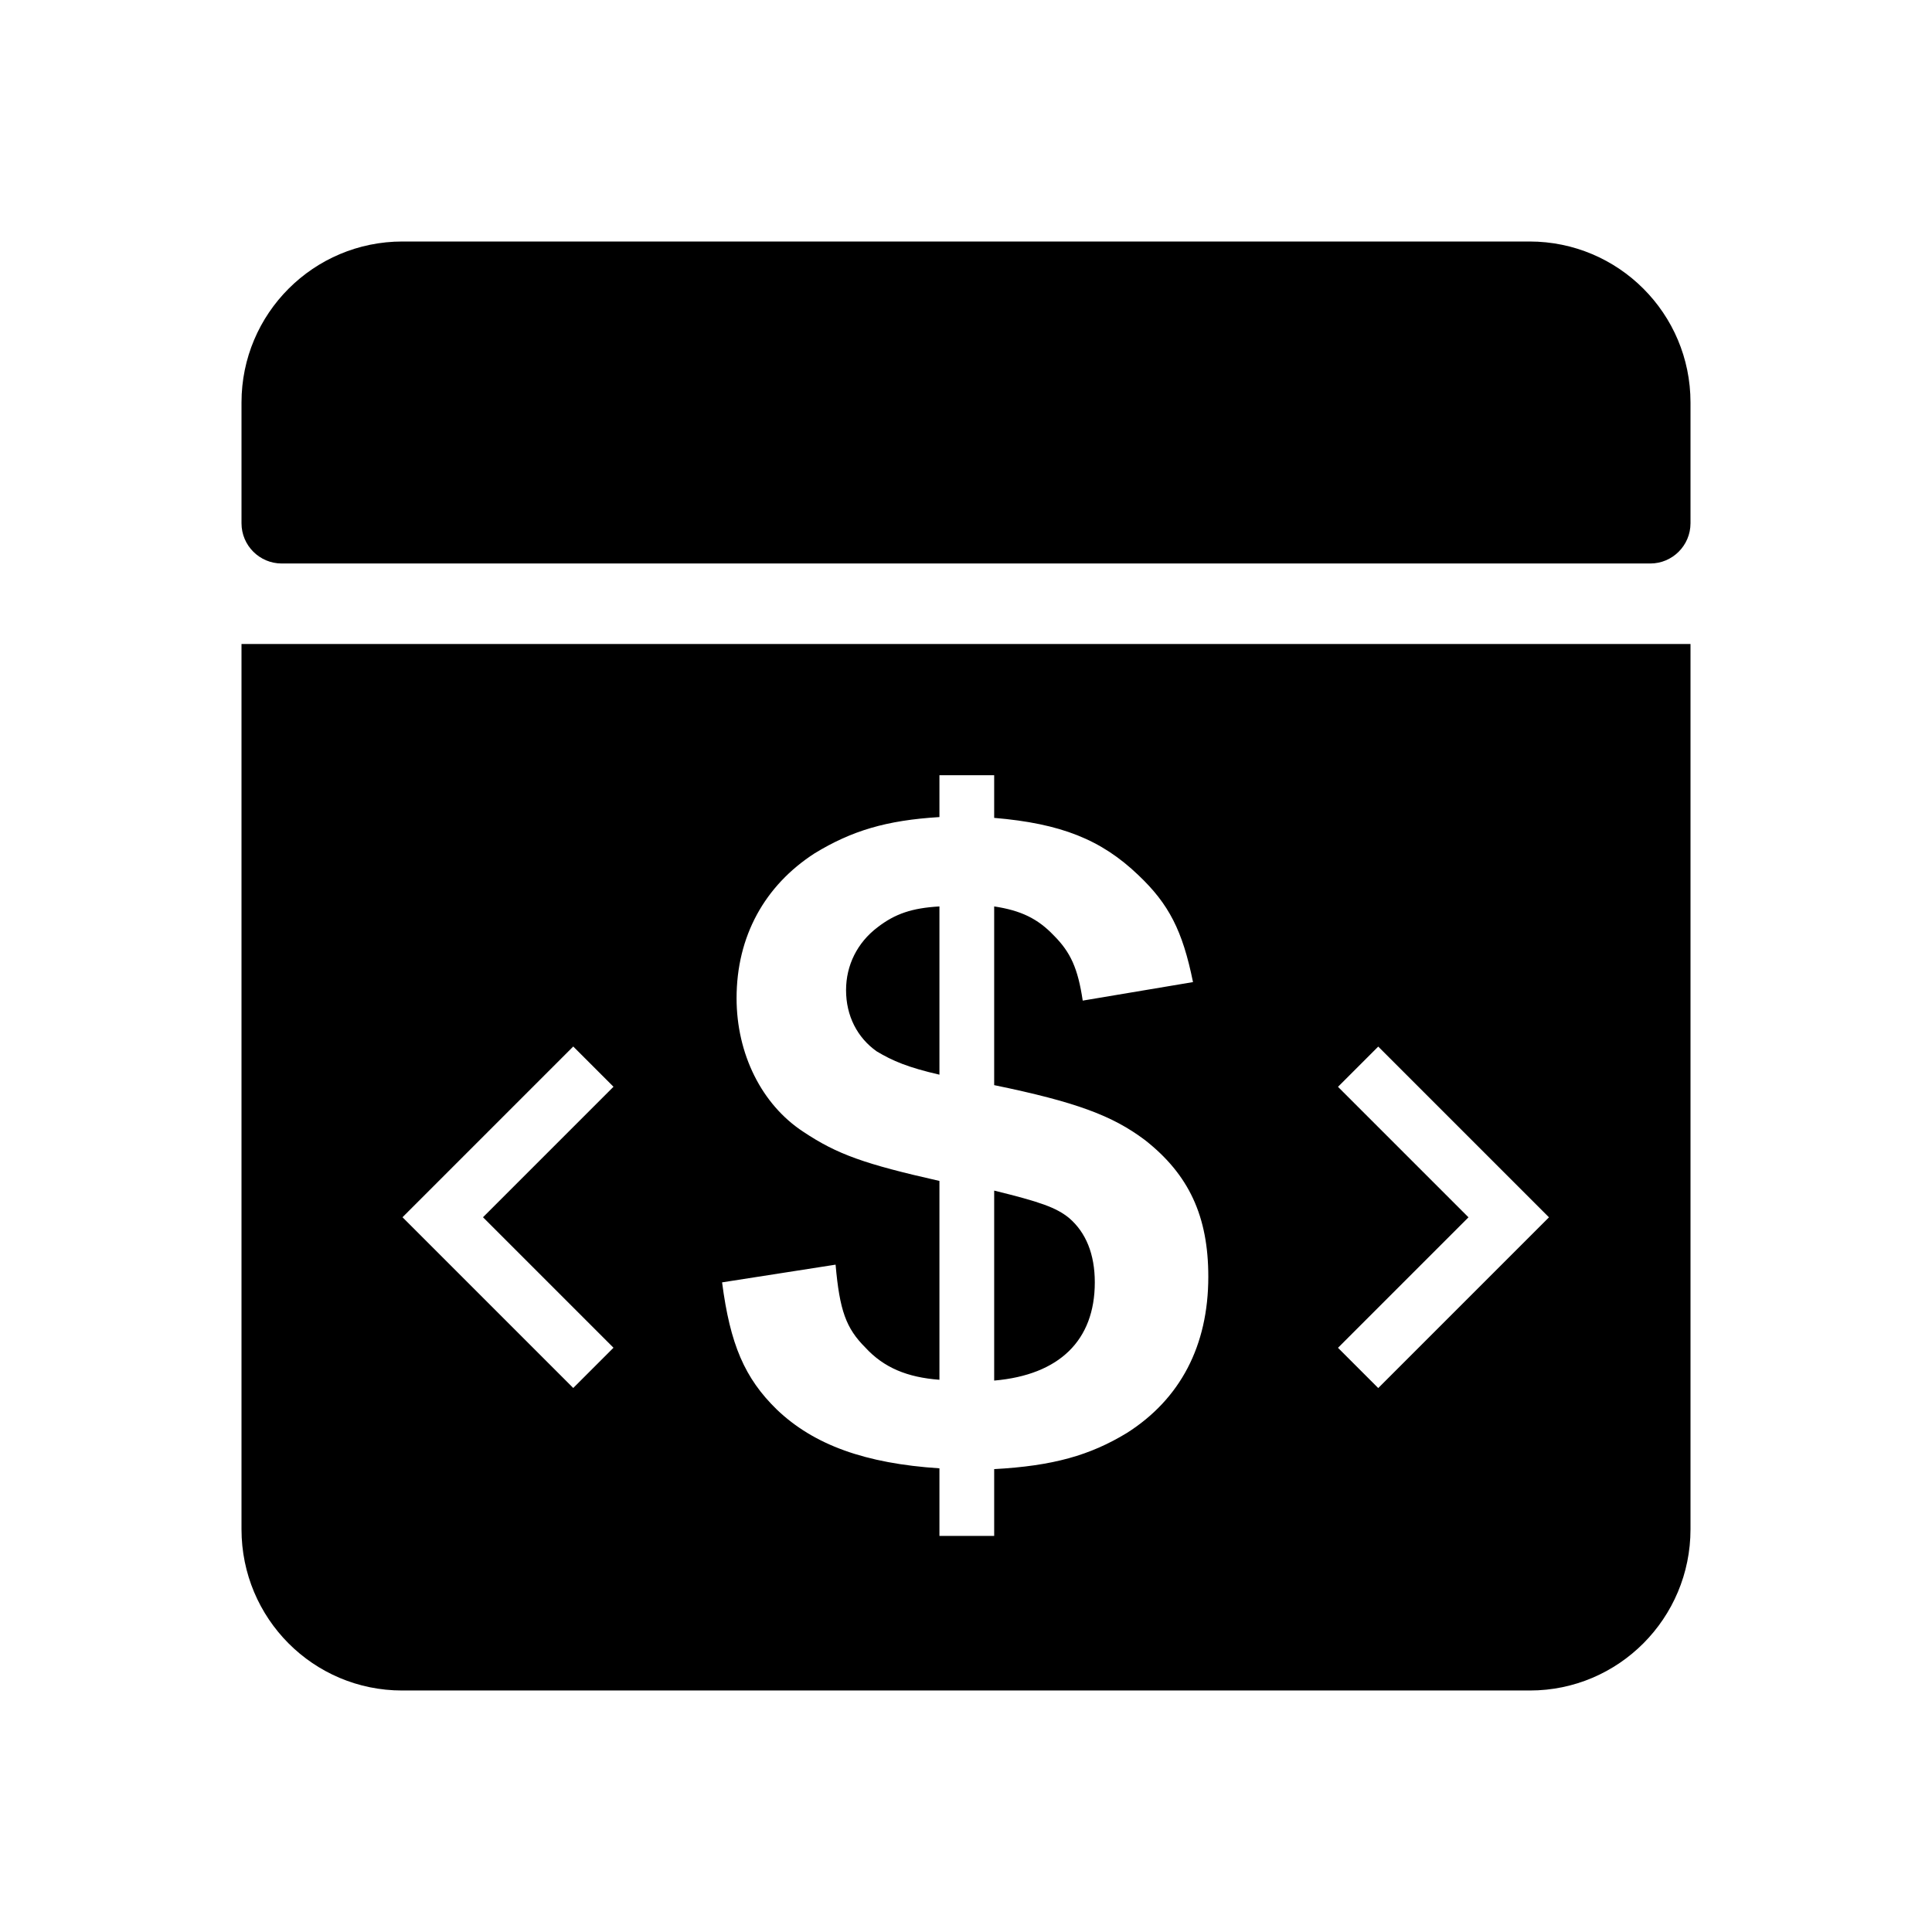 <svg xmlns="http://www.w3.org/2000/svg" width="24" height="24"><path fill-rule="evenodd" d="M3 8h18v10.997c0 1.106-.893 2.003-1.995 2.003h-14.01c-1.102 0-1.995-.894-1.995-2.003v-10.997zm8.67 11.08v-.84c-.92-.06-1.56-.29-2.02-.73-.4-.39-.58-.81-.68-1.58l1.41-.22c.05.57.13.79.37 1.03.23.25.52.37.92.4v-2.47c-.93-.21-1.27-.33-1.69-.61-.52-.34-.83-.97-.83-1.66 0-.77.35-1.4.97-1.8.46-.28.89-.41 1.55-.45v-.52h.68v.53c.83.07 1.33.27 1.79.71.38.36.55.69.68 1.33l-1.37.23c-.06-.4-.15-.6-.36-.81-.2-.21-.41-.31-.74-.36v2.22c1.02.21 1.47.38 1.87.68.55.43.79.95.79 1.7 0 .86-.35 1.52-1.01 1.94-.46.28-.92.41-1.65.45v.83h-.68zm0-5.73v-2.09c-.34.02-.55.09-.77.26-.25.19-.39.47-.39.78 0 .32.14.59.38.76.2.12.39.2.78.29zm4.951 3.393l.5.5 2.121-2.121-2.121-2.121-.5.5 1.621 1.621-1.621 1.621zm-9-3.243l-.5-.5-2.121 2.121 2.121 2.121.5-.5-1.621-1.621 1.621-1.621zm4.729 1.29c.57.14.77.21.93.34.21.18.32.45.32.8 0 .72-.44 1.15-1.25 1.22v-2.36zm-7.35-11.79h14c1.105 0 2 .895 2 2v1.5c0 .276-.224.5-.5.5h-17c-.276 0-.5-.224-.5-.5v-1.5c0-1.105.895-2 2-2z"/></svg>